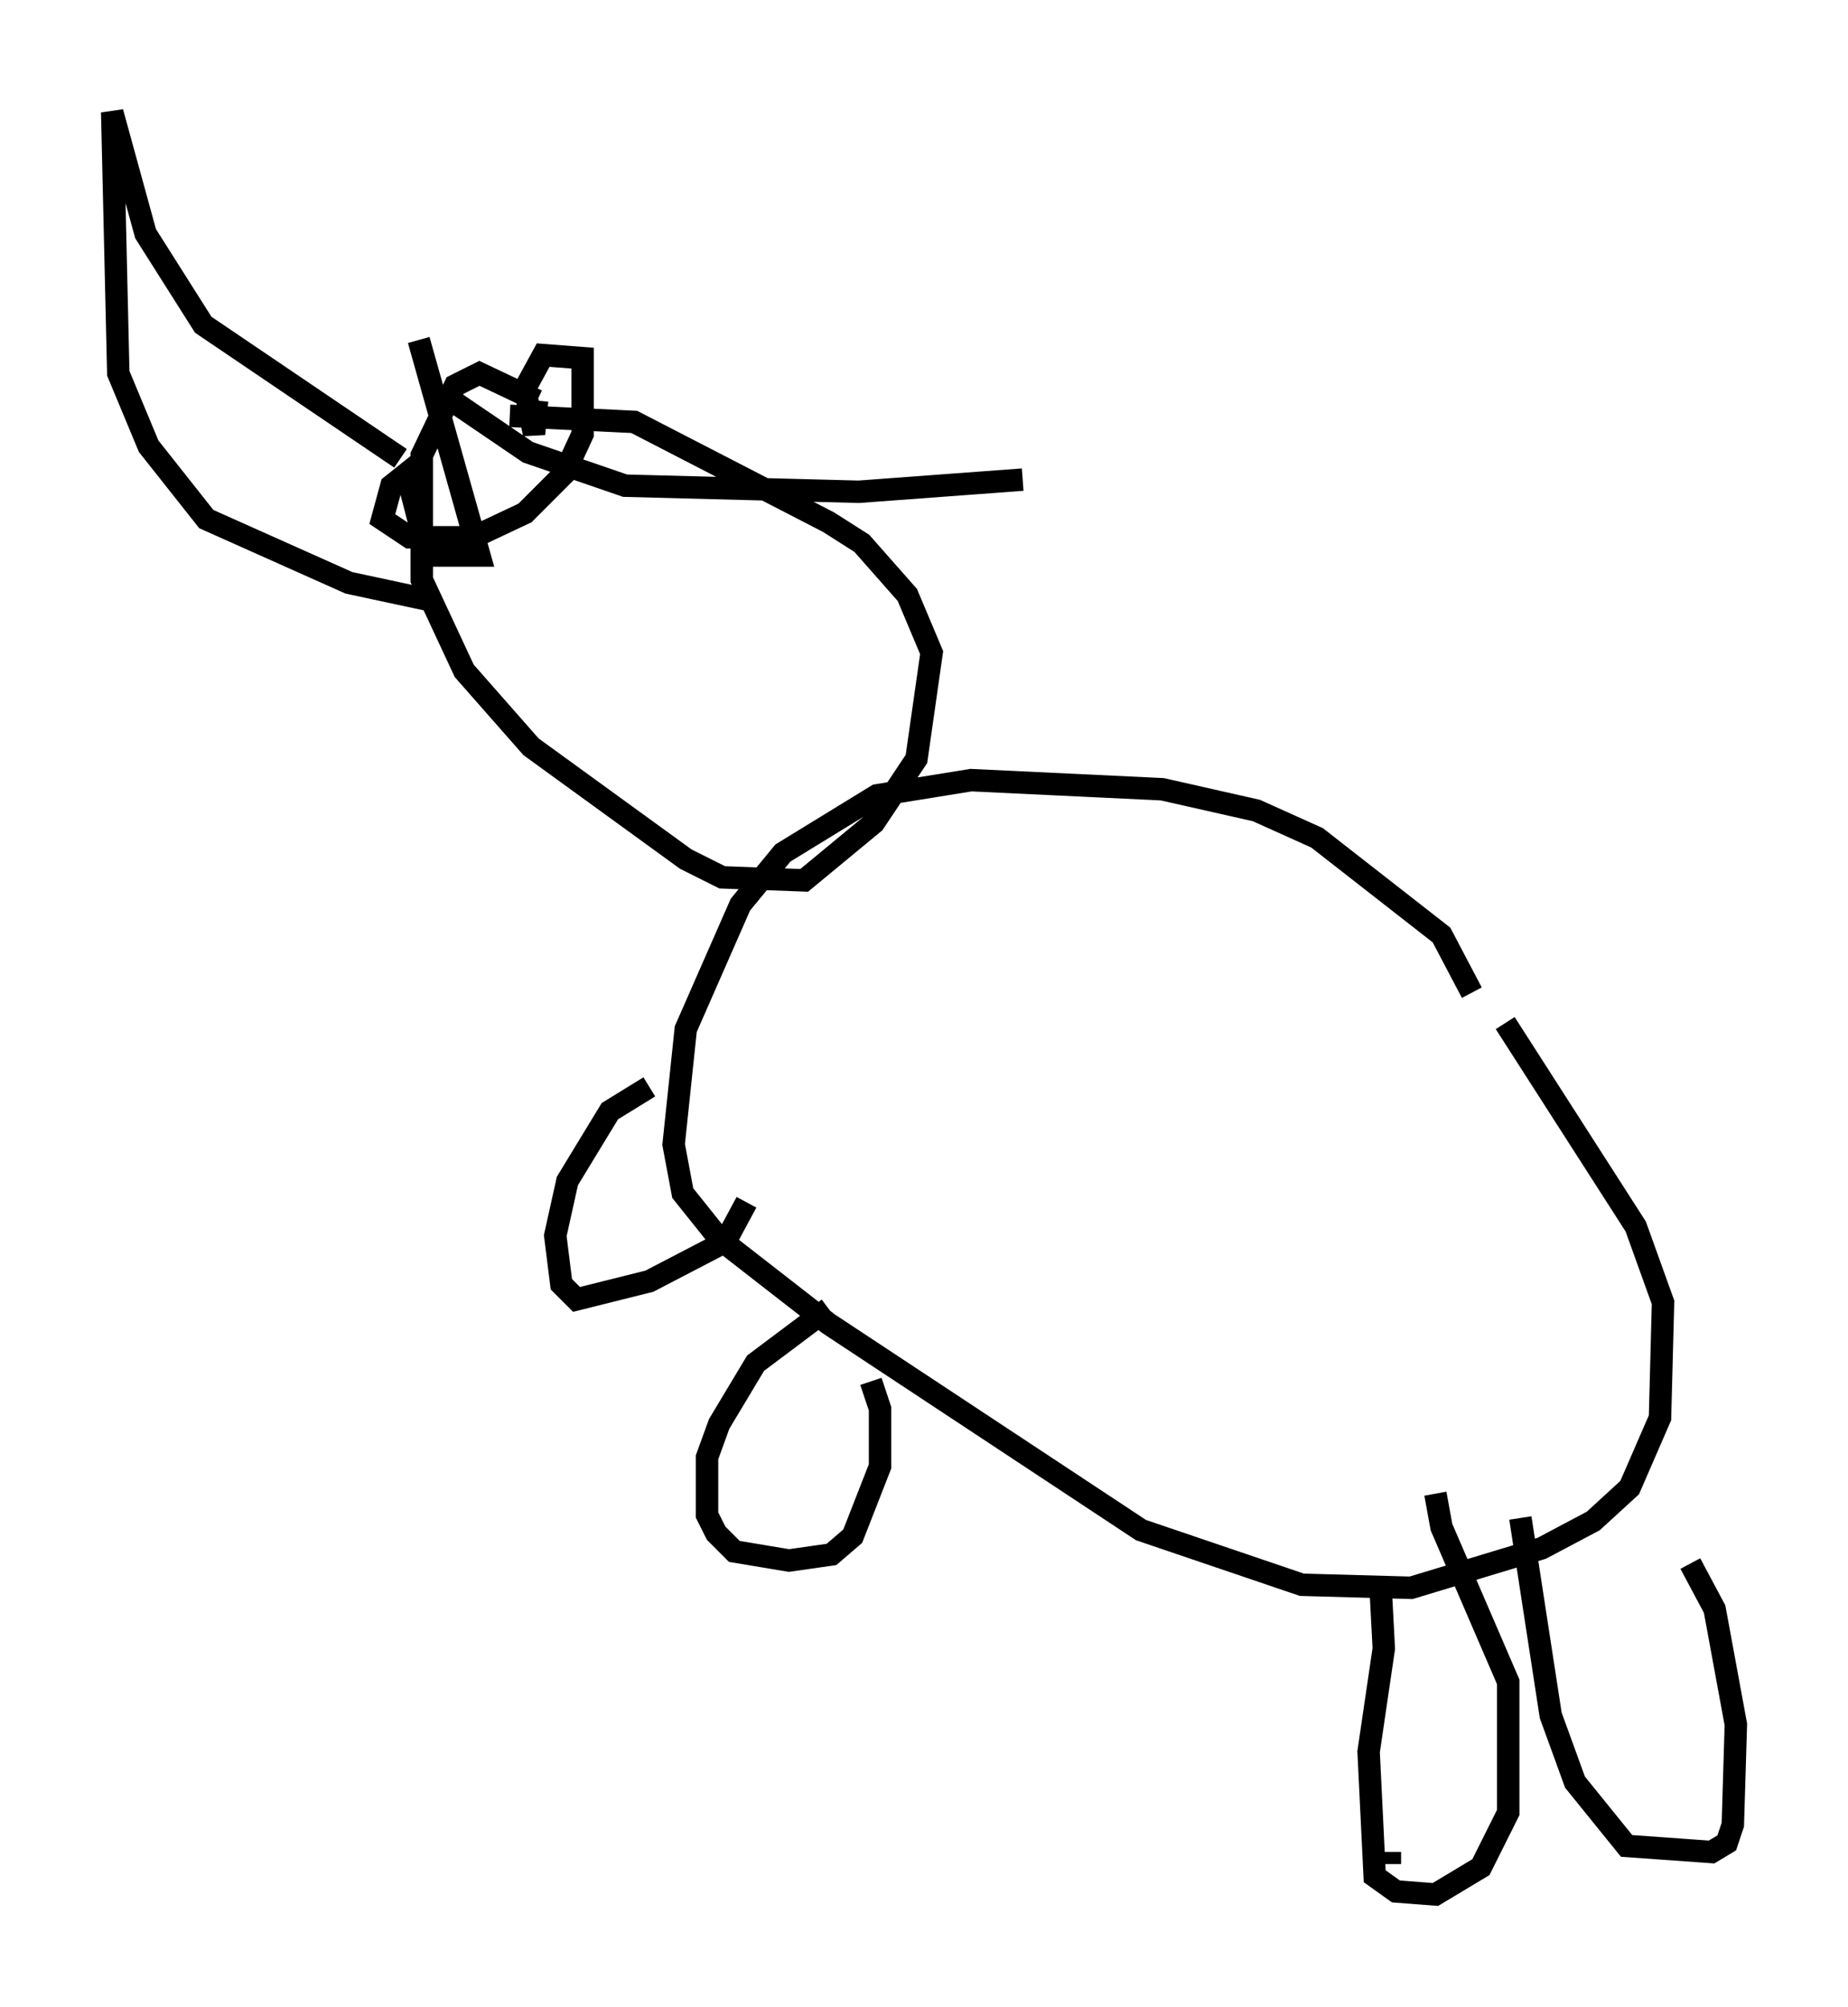 <?xml version="1.0" encoding="utf-8" ?>
<svg baseProfile="full" height="89.431" version="1.1" width="82.394" xmlns="http://www.w3.org/2000/svg" xmlns:ev="http://www.w3.org/2001/xml-events" xmlns:xlink="http://www.w3.org/1999/xlink"><defs /><rect fill="white" height="89.431" width="82.394" x="0" y="0" /><path d="M65.622, 45.324 m0.0, -1.083 l-1.353, -2.571 -5.548, -4.33 l-2.706, -1.218 -4.195, -0.947 l-8.525, -0.406 -4.195, 0.677 l-4.195, 2.571 -1.894, 2.3 l-2.436, 5.548 -0.541, 5.142 l0.406, 2.165 1.624, 2.03 l4.871, 3.789 13.938, 9.202 l7.172, 2.436 4.871, 0.135 l5.819, -1.759 2.3, -1.218 l1.624, -1.488 1.353, -3.112 l0.135, -5.142 -1.218, -3.383 l-5.819, -9.066 m-5.142, 36.941 l0.0, 0.541 m-0.406, -12.178 l0.135, 2.571 -0.677, 4.601 l0.271, 5.548 0.947, 0.677 l1.759, 0.135 2.03, -1.218 l1.218, -2.436 0.0, -5.819 l-2.977, -6.901 -0.271, -1.488 m3.789, 1.083 l1.353, 8.796 1.083, 2.977 l2.3, 2.842 3.789, 0.271 l0.677, -0.406 0.271, -0.812 l0.135, -4.465 -0.947, -5.142 l-1.083, -2.03 m-46.414, -21.245 l-1.759, 1.083 -1.894, 3.112 l-0.541, 2.436 0.271, 2.165 l0.677, 0.677 3.248, -0.812 l3.383, -1.759 0.947, -1.759 m3.654, 4.736 l-3.248, 2.436 -1.624, 2.706 l-0.541, 1.488 0.0, 2.571 l0.406, 0.812 0.812, 0.812 l2.436, 0.406 1.894, -0.271 l0.947, -0.812 1.218, -3.112 l0.0, -2.571 -0.406, -1.218 m6.766, -40.189 m0.0, 0.0 l-7.307, 0.541 -10.419, -0.271 l-4.33, -1.488 -3.383, -2.3 m-1.488, -2.706 l2.706, 9.607 -2.3, 0.0 l-0.947, -3.654 -0.677, 0.541 l-0.406, 1.488 1.218, 0.812 l2.842, 0.0 2.3, -1.083 l1.759, -1.759 0.812, -1.759 l0.0, -3.383 -1.759, -0.135 l-0.812, 1.488 0.406, 2.03 l0.135, -1.488 m0.0, 0.0 l-2.571, -1.218 -1.083, 0.541 l-1.488, 3.112 0.0, 5.548 l1.894, 4.059 2.977, 3.383 l6.901, 5.007 1.624, 0.812 l3.654, 0.135 3.112, -2.571 l1.894, -2.842 0.677, -4.736 l-1.083, -2.571 -2.03, -2.3 l-1.488, -0.947 -8.66, -4.465 l-5.548, -0.271 m-4.871, 1.894 l-8.796, -5.954 -2.571, -4.059 l-1.488, -5.413 0.271, 11.637 l1.353, 3.248 2.571, 3.248 l6.36, 2.842 3.789, 0.812 " fill="none" stroke="black" stroke-width="1" /></svg>